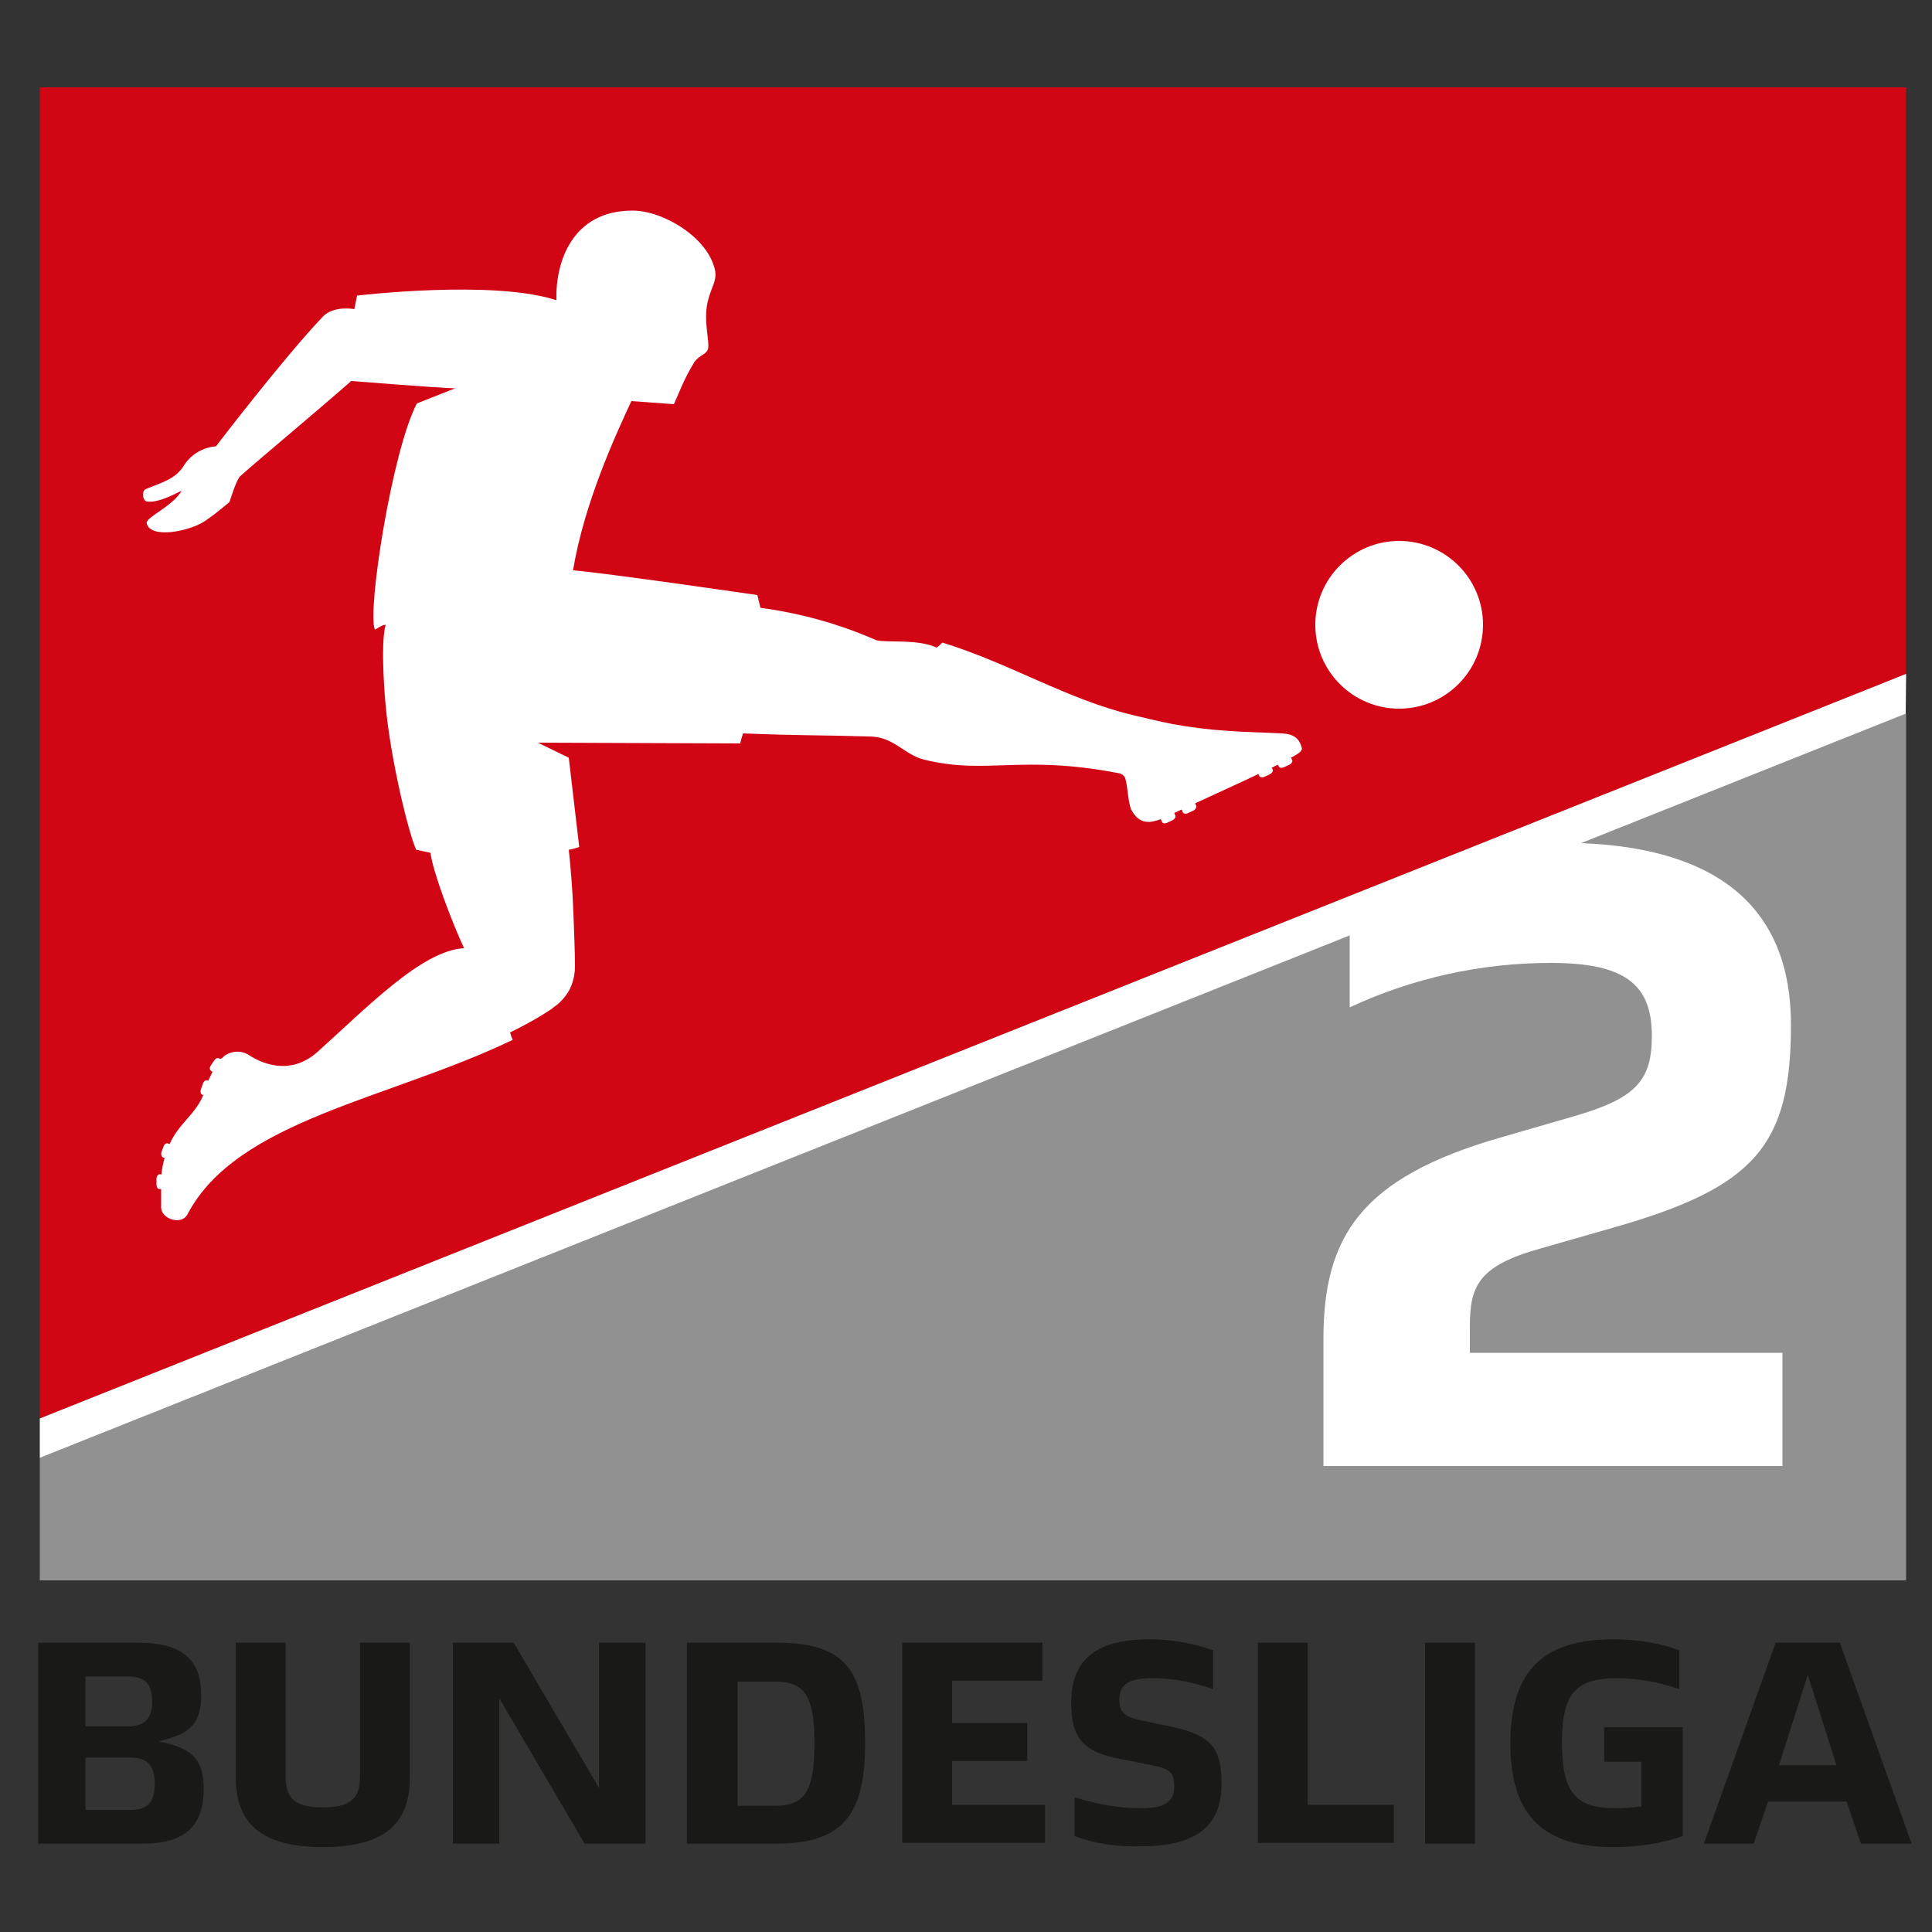 <?xml version="1.0" encoding="utf-8"?>
<!-- Generator: Adobe Illustrator 25.0.1, SVG Export Plug-In . SVG Version: 6.00 Build 0)  -->
<svg version="1.1" id="Layer_1" xmlns="http://www.w3.org/2000/svg" xmlns:xlink="http://www.w3.org/1999/xlink" x="0px" y="0px"
	 viewBox="0 0 500 500" style="enable-background:new 0 0 500 500;" xml:space="preserve">
<rect x="0" y="0" width="500" height="500" fill="#333333" stroke="none"/>
<style type="text/css">
	.st0{fill:#191917;}
	.st1{fill:#919191;}
	.st2{fill:#D20515;}
	.st3{fill:#FFFFFF;}
</style>
<g transform="translate(-253.32 -1660.1) scale(2.186)">
	<path class="st0" d="M329.9,957.7l-3.4,10.7h6.8L329.9,957.7z M334.5,972.7h-9.3l-1.7,5h-5.9l8.5-23.8h7.6l8.5,23.8h-6L334.5,972.7
		z M315.1,963.9v12.9c-2.2,0.8-5.2,1.3-8.2,1.3c-8.3,0-12.2-3.7-12.2-12.3c0-8.6,3.9-12.3,12.2-12.3c2.9,0,5.7,0.5,7.8,1.3v4.6
		c-2.3-0.8-4.9-1.3-7.4-1.3c-5,0-6.5,2-6.5,7.6c0,5.9,1.6,7.8,6.3,7.8c1.1,0,2.1-0.1,3.1-0.2v-5.3h-4.4v-4.1L315.1,963.9z
		 M284.6,953.9h5.9v23.8h-5.9V953.9z M264.8,953.9h5.9v19.2h10.2v4.5h-16.1L264.8,953.9z M243.1,976.8v-4.6c2.9,0.9,5.4,1.3,7.9,1.3
		c2.7,0,3.9-0.7,3.9-2.6c0-1.6-0.5-2.1-2.7-2.5l-4-0.8c-4.1-0.8-5.5-2.5-5.5-6.6c0-5.2,3.1-7.5,9.2-7.5c2.8,0,5.4,0.5,7.6,1.3v4.6
		c-2.6-0.9-4.9-1.3-7.2-1.3c-2.9,0-3.9,0.8-3.9,2.6c0,1.5,0.7,2,2.6,2.4l3.8,0.8c4.5,1,5.7,2.5,5.7,6.7c0,5.1-3.1,7.4-9.5,7.4
		C248.3,978.1,245.5,977.7,243.1,976.8 M222.7,953.9h16.6v4.5h-10.7v5h8.9v4.5h-8.9v5.2h11v4.5h-16.9L222.7,953.9z M207.7,973.2
		c3.5,0,4.6-1.8,4.6-7.4c0-5.5-1.1-7.3-4.6-7.3h-4.5v14.7H207.7z M197.2,953.9h10.6c8.3,0,10.5,3.4,10.5,11.9
		c0,8.2-2.4,11.9-10.5,11.9h-10.6L197.2,953.9z M192.3,953.9v23.8h-7.2L175,960.5v17.2h-5.5v-23.8h7.2l10.1,17.2v-17.2H192.3z
		 M143.8,969.9v-16h5.9v15.9c0,2.6,1.2,3.6,4.4,3.6c3.2,0,4.4-1,4.4-3.6v-15.9h5.9v16c0,5.6-3.2,8.2-10.3,8.2
		C147.1,978.1,143.8,975.5,143.8,969.9 M134.2,970.6c0-2.2-0.9-3.1-2.9-3.1H126v6.2h5.3C133.4,973.7,134.2,972.8,134.2,970.6
		 M126,963.8h5c2,0,2.9-0.9,2.9-2.9c0-2.1-0.8-3-2.9-3h-5V963.8z M140,971.2c0,4.2-2,6.5-7.3,6.5h-12.3v-23.8h11.8
		c5.5,0,7.5,2.2,7.5,6.2c0,3.1-1.1,4.5-4.4,5.3l-0.6,0.2l0.5,0.1C138.8,966.5,140,967.9,140,971.2"/>
</g>
<g>
	<polygon class="st1" points="493.3,184.6 10.3,377.3 10.3,409 493.3,409 	"/>
	<polygon class="st2" points="493.3,174.4 493.3,22.6 10.3,22.6 10.3,367.1 	"/>
	<path class="st3" d="M336.9,193.5c-1.1-4.1-4.5-3.6-7.4-3.8c-4-0.2-7-0.2-12.4-0.6c-4.6-0.3-9.1-0.9-13.6-1.7
		c-2.7-0.5-10.6-2.4-10.6-2.4c-16.9-4.1-31.5-13.3-49-18.7c-0.3,0.2-1.1,1.1-1.5,1.3c-5-2.3-12.6-1.2-15.6-1.9
		c-9.5-4.2-19.6-7-30-8.4L196,154c0,0-39.1-5.7-47.7-6.4l0,0c2.9-17.5,11.1-35.2,15.1-43.8l11,0.8l2.1-4.8c0.9-2.1,2-4.1,3.2-6.1
		c1.4-1.9,3-1.9,3.5-3.3c0.6-1.8-1.3-7.4,0-12.5c0.8-3.4,2.3-5.1,1.9-7.7c-1.6-8.6-13.4-15.7-21.4-15.7c-15.6,0-20,13.3-19.7,23.2
		c-16.4-5.4-51.6-1.2-51.6-1.2L91.7,80c0,0-5.3-1-8.1,1.9c-10.3,10.8-27.7,33.6-27.7,33.6c-3.5,0.3-6.7,2.2-8.5,5.3
		c-2.3,3.3-5.4,4-9.5,5.7c-1.5,0.5-0.9,3.3,0.2,3.3c2.6,0.3,5.9-1.3,8.9-2.8c-1.9,3.4-7.3,6-8.7,7.6c-0.4,0.5-0.5,0.8,0,1.6
		c2,3.1,11.4,1.1,15.1-1.6c2.9-2,6-4.7,6-4.7s1.8-5.9,2.8-6.7c6.1-5.4,18.2-15.4,28.7-24.6c18.8,1.5,25.9,1.9,26.9,1.9l-9.9,3.9
		c-6.4,12.1-12.9,53.6-10.9,58.5c0.4,0,1.9-1.3,2.8-1.2c-1.5,5.4,0,20.8,0,20.8c1.3,14.3,6,33.3,7.9,37.4l3.7,0.8
		c0.6,4.9,5.7,18.3,8.7,24.7c-10.9,0.5-25.5,15.7-37.9,26.8c-7.6,6.8-15.4,2.3-17.4,1.1c-2-1.5-4.7-1.5-6.8,0
		c-0.2,0.2-0.4,0.4-0.6,0.6c-0.1,0-0.2,0.1-0.3,0.1h-0.2l-0.2-0.1c-0.4-0.2-0.9,0-1.3,0.6l-0.8,1.2c-0.4,0.5-0.4,1.2,0,1.4l0.4,0.3
		c-0.4,0.8-0.8,1.6-1.1,2.3l-0.3-0.1c-0.4-0.1-0.9,0.2-1.1,0.9l-0.5,1.4c-0.2,0.6-0.1,1.2,0.3,1.4l0.3,0.1c-2,5-6.4,7.4-8.7,12.7
		l-0.5-0.2c-0.4-0.1-0.9,0.2-1.1,0.9l-0.5,1.3c-0.2,0.6,0,1.2,0.3,1.4l0.5,0.2c-0.4,1.4-0.7,2.8-0.8,4.2h-0.5
		c-0.4,0-0.8,0.5-0.8,1.2v1.4c0,0.7,0.3,1.2,0.7,1.2h0.5c0,1.2,0,3.5,0,4.9c0.2,3,5.3,4.5,6.8,1.7c12.8-24.5,52.3-29.8,84.2-45.2
		c-0.3-0.6-0.5-1.2-0.7-1.9c1.4-0.7,4.2-2.1,6.6-3.5c2.4-1.4,4.4-2.7,4.8-3.1c1.6-1.1,2.9-2.6,3.9-4.3c1-1.9,1.5-4.1,1.5-6.2
		c0-3.4-0.2-8.6-0.4-13.7c-0.2-5.7-0.7-11.8-1.2-16.5c0.6,0,2.7-0.7,2.7-0.7l-2.7-23.1l-8-3.9l52.4,0.2c0,0,0-0.5,0.7-2.6
		c14.9,0.6,19,0.4,32.7,0.8c6.3,0,9.1,4.8,14.2,6c16.3,4,24.9-1.4,50.3,3.5c0.8,0.1,1.4,0.6,1.7,1.3c0.7,2.2,0.7,6.3,1.6,8.2
		c2.1,3.9,4.9,3.4,7.6,2.4l0.3,0.7c0.2,0.4,0.8,0.5,1.4,0.2l1.3-0.6c0.6-0.3,0.9-0.8,0.8-1.2l-0.3-0.7l1.9-0.9l0.3,0.7
		c0.2,0.4,0.8,0.5,1.4,0.2l1.3-0.6c0.6-0.3,0.9-0.8,0.8-1.2l-0.3-0.7c5.8-2.7,11.4-5.2,16.4-7.6l0.2,0.5c0.2,0.4,0.8,0.5,1.4,0.2
		l1.3-0.6c0.6-0.3,0.9-0.8,0.8-1.2l-0.3-0.5l1.6-0.8l0.3,0.5c0.2,0.4,0.8,0.4,1.4,0.1l1.3-0.6c0.6-0.3,0.9-0.9,0.7-1.2l-0.3-0.6
		l0.9-0.5C336.4,194.8,337.1,194.2,336.9,193.5"/>
	<circle class="st3" cx="362.1" cy="161.7" r="21.7"/>
	<path class="st3" d="M493.3,174.4l-483,192.7v10.2l339-135.2v18.6c16.3-7.6,34.1-11.5,52-11.5c18.9,0,26.2,5.3,26.2,18.9
		c0,11.7-4.3,16.2-20.2,20.8l-19,5.5c-36.2,10.4-45.8,25.7-45.8,52.2v32.8h118.8v-29.3h-80.9v-6.8c0-10.4,2.1-15.7,18.3-20.2
		l19.2-5.5c36.4-10.4,45.6-21.3,45.6-52.4c0-29.8-18.3-45.6-54.3-47l0,0l84-33.5L493.3,174.4z"/>
</g>
</svg>
